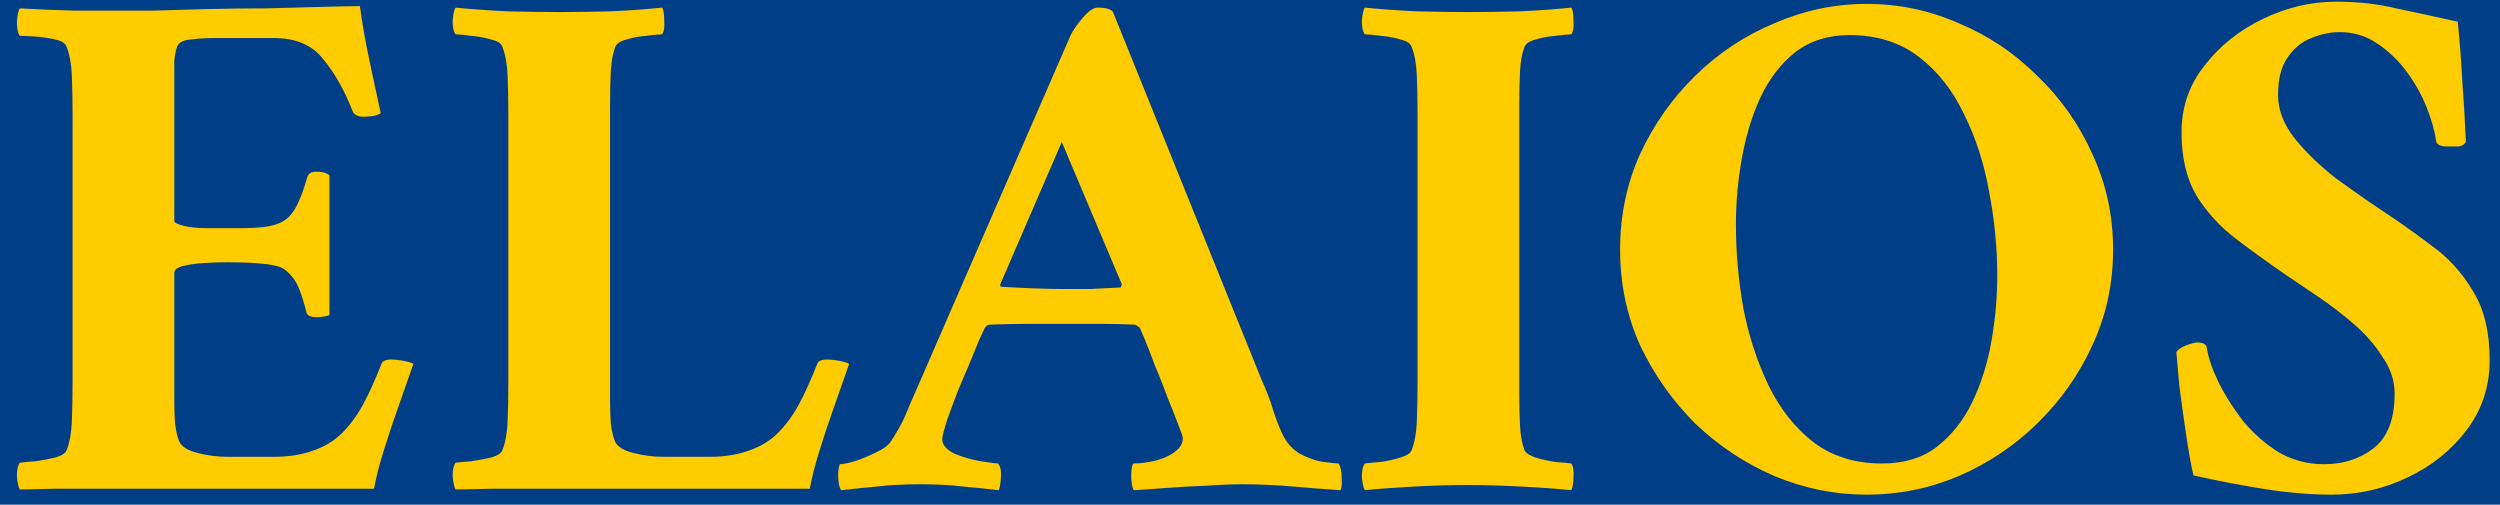 <svg width="431" height="87" viewBox="0 0 431 87" fill="none" xmlns="http://www.w3.org/2000/svg">
<g clip-path="url(#clip0_54_2)">
<rect width="431" height="87" fill="#003F88"/>
<path d="M21.343 1.824C22.367 1.824 24.16 1.824 26.72 1.824C29.365 1.739 32.352 1.653 35.679 1.568C39.093 1.483 42.549 1.44 46.047 1.44C49.546 1.355 52.703 1.269 55.52 1.184C58.421 1.099 60.597 1.056 62.047 1.056C62.474 4.213 63.029 7.371 63.712 10.528C64.394 13.685 65.034 16.672 65.632 19.488C65.461 19.659 65.034 19.829 64.352 20C63.669 20.085 63.114 20.128 62.688 20.128C61.663 20.128 61.023 19.787 60.767 19.104C59.402 15.605 57.738 12.661 55.776 10.272C53.898 7.797 51.039 6.56 47.2 6.56H36.831C35.466 6.56 34.144 6.645 32.864 6.816C31.669 6.901 30.901 7.285 30.559 7.968C30.303 8.651 30.133 9.504 30.047 10.528C30.047 11.552 30.047 12.747 30.047 14.112C30.047 14.368 30.047 14.624 30.047 14.88C30.047 15.136 30.047 15.392 30.047 15.648V38.048C30.047 38.389 30.602 38.688 31.712 38.944C32.821 39.2 34.058 39.328 35.423 39.328H41.952C44.426 39.328 46.303 39.115 47.584 38.688C48.949 38.261 50.016 37.408 50.783 36.128C51.551 34.848 52.277 33.013 52.959 30.624C53.13 29.941 53.642 29.6 54.495 29.6C55.605 29.6 56.373 29.813 56.8 30.24V54.304C56.714 54.389 56.416 54.475 55.904 54.56C55.477 54.645 55.05 54.688 54.623 54.688C53.514 54.688 52.917 54.389 52.831 53.792C52.063 50.805 51.295 48.843 50.528 47.904C49.76 46.965 49.077 46.368 48.48 46.112C47.029 45.515 43.871 45.216 39.008 45.216C37.898 45.216 36.618 45.259 35.167 45.344C33.802 45.429 32.608 45.6 31.584 45.856C30.559 46.112 30.047 46.496 30.047 47.008V66.336C30.047 66.336 30.047 66.421 30.047 66.592C30.047 67.019 30.047 67.872 30.047 69.152C30.047 70.347 30.09 71.627 30.175 72.992C30.346 74.357 30.602 75.424 30.944 76.192C31.37 77.045 32.437 77.685 34.144 78.112C35.85 78.539 37.514 78.752 39.136 78.752H47.328C49.717 78.752 51.893 78.411 53.855 77.728C55.904 77.045 57.61 76.021 58.975 74.656C60.341 73.291 61.535 71.669 62.559 69.792C63.584 67.915 64.65 65.568 65.76 62.752C65.93 62.24 66.485 61.984 67.424 61.984C68.106 61.984 68.874 62.069 69.728 62.24C70.581 62.411 71.093 62.581 71.263 62.752C70.496 64.971 69.642 67.403 68.704 70.048C67.765 72.693 66.912 75.253 66.144 77.728C65.376 80.203 64.821 82.379 64.48 84.256C63.626 84.256 61.663 84.256 58.592 84.256C55.52 84.256 51.807 84.256 47.456 84.256C43.103 84.256 38.538 84.256 33.76 84.256C29.066 84.256 24.544 84.256 20.192 84.256C15.925 84.256 12.255 84.256 9.184 84.256C6.197 84.341 4.277 84.384 3.424 84.384C3.167 83.957 2.997 83.189 2.912 82.08C2.912 80.971 3.082 80.203 3.424 79.776C4.021 79.691 4.917 79.605 6.112 79.52C7.306 79.349 8.458 79.136 9.568 78.88C10.677 78.539 11.317 78.112 11.488 77.6C11.999 76.32 12.298 74.699 12.383 72.736C12.469 70.773 12.511 68.469 12.511 65.824V19.872C12.511 17.141 12.469 14.837 12.383 12.96C12.298 10.997 11.999 9.376 11.488 8.096C11.317 7.499 10.677 7.072 9.568 6.816C8.458 6.56 7.306 6.389 6.112 6.304C4.917 6.219 4.021 6.176 3.424 6.176C3.082 5.749 2.912 4.939 2.912 3.744C2.997 2.549 3.167 1.781 3.424 1.44C6.239 1.611 9.269 1.739 12.511 1.824C15.754 1.824 18.698 1.824 21.343 1.824ZM105.173 66.336C105.173 66.336 105.173 66.421 105.173 66.592C105.173 67.019 105.173 67.872 105.173 69.152C105.173 70.347 105.215 71.627 105.301 72.992C105.471 74.357 105.727 75.424 106.069 76.192C106.495 77.045 107.562 77.685 109.269 78.112C110.975 78.539 112.639 78.752 114.261 78.752H122.453C124.842 78.752 127.018 78.411 128.981 77.728C131.029 77.045 132.735 76.021 134.101 74.656C135.466 73.291 136.661 71.669 137.685 69.792C138.709 67.915 139.775 65.568 140.885 62.752C141.055 62.24 141.61 61.984 142.549 61.984C143.231 61.984 143.999 62.069 144.853 62.24C145.706 62.411 146.218 62.581 146.389 62.752C145.621 64.971 144.767 67.403 143.829 70.048C142.89 72.693 142.037 75.253 141.269 77.728C140.501 80.203 139.946 82.379 139.604 84.256H96.469C92.031 84.256 88.148 84.256 84.82 84.256C81.493 84.341 79.402 84.384 78.549 84.384C78.293 83.957 78.122 83.189 78.037 82.08C78.037 80.971 78.207 80.203 78.549 79.776C79.146 79.691 80.042 79.605 81.237 79.52C82.431 79.349 83.583 79.136 84.692 78.88C85.802 78.539 86.442 78.112 86.612 77.6C87.124 76.32 87.423 74.699 87.508 72.736C87.594 70.773 87.636 68.469 87.636 65.824V19.872C87.636 17.141 87.594 14.837 87.508 12.96C87.423 10.997 87.124 9.376 86.612 8.096C86.442 7.499 85.802 7.072 84.692 6.816C83.583 6.475 82.431 6.261 81.237 6.176C80.042 6.005 79.146 5.92 78.549 5.92C78.207 5.493 78.037 4.725 78.037 3.616C78.122 2.421 78.293 1.653 78.549 1.312C81.023 1.568 83.967 1.781 87.38 1.952C90.794 2.037 93.823 2.08 96.469 2.08C99.114 2.08 102.101 2.037 105.429 1.952C108.842 1.781 111.743 1.568 114.133 1.312C114.389 1.653 114.517 2.421 114.517 3.616C114.602 4.725 114.474 5.493 114.133 5.92C113.621 5.92 112.725 6.005 111.444 6.176C110.25 6.261 109.098 6.475 107.989 6.816C106.965 7.072 106.325 7.499 106.069 8.096C105.642 9.205 105.386 10.613 105.301 12.32C105.215 14.027 105.173 15.989 105.173 18.208C105.173 18.464 105.173 18.763 105.173 19.104C105.173 19.36 105.173 19.616 105.173 19.872V66.336ZM157.964 67.232L184.588 6.048C185.014 5.195 185.697 4.213 186.636 3.104C187.66 1.909 188.513 1.312 189.196 1.312C190.646 1.312 191.542 1.568 191.884 2.08L217.484 65.44C218.337 67.317 218.977 68.981 219.404 70.432C219.83 71.797 220.342 73.163 220.94 74.528C221.708 76.235 222.774 77.472 224.14 78.24C225.59 79.008 226.956 79.477 228.236 79.648C229.601 79.819 230.454 79.904 230.796 79.904C231.137 80.501 231.308 81.355 231.308 82.464C231.393 83.573 231.308 84.256 231.052 84.512C228.577 84.341 225.846 84.128 222.86 83.872C219.873 83.616 217.014 83.488 214.284 83.488C212.406 83.488 210.273 83.573 207.884 83.744C205.494 83.829 203.19 83.957 200.972 84.128C198.838 84.299 197.004 84.427 195.468 84.512C195.297 84.256 195.169 83.787 195.084 83.104C194.998 82.336 194.998 81.611 195.084 80.928C195.169 80.245 195.297 79.904 195.468 79.904C196.577 79.904 197.857 79.733 199.308 79.392C200.844 78.965 202.038 78.368 202.892 77.6C203.574 77.003 203.916 76.32 203.916 75.552C203.916 75.296 203.66 74.528 203.148 73.248C202.636 71.883 201.996 70.261 201.228 68.384C200.545 66.507 199.82 64.672 199.052 62.88C198.369 61.003 197.772 59.467 197.26 58.272C196.748 57.077 196.492 56.48 196.492 56.48C196.492 56.48 196.364 56.395 196.108 56.224C195.937 56.053 195.766 55.968 195.596 55.968C193.804 55.883 192.054 55.84 190.348 55.84C188.726 55.84 187.233 55.84 185.868 55.84C185.441 55.84 185.014 55.84 184.588 55.84C184.246 55.84 183.905 55.84 183.564 55.84C181.004 55.84 178.742 55.84 176.78 55.84C174.902 55.84 172.854 55.883 170.636 55.968C170.294 55.968 169.996 56.181 169.74 56.608C169.74 56.608 169.441 57.248 168.844 58.528C168.332 59.808 167.734 61.259 167.052 62.88C166.369 64.501 165.772 65.909 165.26 67.104C164.662 68.64 164.022 70.347 163.34 72.224C162.742 74.101 162.444 75.253 162.444 75.68C162.444 76.704 163.169 77.557 164.62 78.24C166.07 78.837 167.564 79.264 169.1 79.52C170.721 79.776 171.702 79.904 172.044 79.904C172.47 80.331 172.641 81.141 172.556 82.336C172.47 83.531 172.342 84.256 172.172 84.512C170.038 84.256 167.948 84.043 165.9 83.872C163.852 83.616 161.462 83.488 158.732 83.488C155.83 83.488 153.356 83.616 151.308 83.872C149.345 84.043 147.254 84.256 145.035 84.512C144.779 84.256 144.609 83.616 144.523 82.592C144.438 81.568 144.523 80.715 144.779 80.032C145.291 80.032 146.145 79.861 147.34 79.52C148.62 79.093 149.857 78.581 151.052 77.984C152.332 77.387 153.185 76.747 153.612 76.064C154.721 74.357 155.532 72.907 156.044 71.712C156.556 70.432 157.196 68.939 157.964 67.232ZM183.052 24.48L172.428 49.056C172.428 49.056 172.428 49.141 172.428 49.312C172.513 49.397 172.598 49.44 172.684 49.44C173.964 49.525 175.67 49.611 177.804 49.696C179.937 49.781 181.686 49.824 183.052 49.824C185.014 49.824 186.678 49.824 188.044 49.824C189.494 49.739 191.158 49.653 193.036 49.568C193.206 49.568 193.292 49.483 193.292 49.312C193.377 49.141 193.42 49.056 193.42 49.056L183.052 24.48ZM253.219 2.08C255.864 2.08 258.851 2.037 262.179 1.952C265.592 1.781 268.493 1.568 270.883 1.312C271.139 1.653 271.267 2.421 271.267 3.616C271.352 4.725 271.224 5.493 270.883 5.92C270.371 5.92 269.475 6.005 268.194 6.176C267 6.261 265.848 6.475 264.739 6.816C263.715 7.072 263.075 7.499 262.819 8.096C262.392 9.205 262.136 10.613 262.051 12.32C261.965 14.027 261.923 15.989 261.923 18.208C261.923 18.464 261.923 18.763 261.923 19.104C261.923 19.36 261.923 19.616 261.923 19.872V65.824C261.923 66.08 261.923 66.379 261.923 66.72C261.923 66.976 261.923 67.232 261.923 67.488C261.923 69.707 261.965 71.669 262.051 73.376C262.136 75.083 262.392 76.491 262.819 77.6C263.075 78.112 263.715 78.539 264.739 78.88C265.848 79.221 267 79.477 268.194 79.648C269.475 79.733 270.371 79.819 270.883 79.904C271.224 80.331 271.352 81.099 271.267 82.208C271.267 83.317 271.139 84.085 270.883 84.512C268.493 84.256 265.549 84.043 262.051 83.872C258.637 83.701 255.608 83.616 252.963 83.616C250.317 83.616 247.331 83.701 244.003 83.872C240.675 84.043 237.773 84.256 235.299 84.512C235.043 84.085 234.872 83.317 234.786 82.208C234.786 81.099 234.957 80.331 235.299 79.904C235.896 79.819 236.792 79.733 237.987 79.648C239.181 79.477 240.333 79.221 241.443 78.88C242.552 78.539 243.192 78.112 243.363 77.6C243.875 76.32 244.173 74.699 244.259 72.736C244.344 70.773 244.387 68.469 244.387 65.824V19.872C244.387 17.141 244.344 14.837 244.259 12.96C244.173 10.997 243.875 9.376 243.363 8.096C243.192 7.499 242.552 7.072 241.443 6.816C240.333 6.475 239.181 6.261 237.987 6.176C236.792 6.005 235.896 5.92 235.299 5.92C234.957 5.493 234.786 4.725 234.786 3.616C234.872 2.421 235.043 1.653 235.299 1.312C237.773 1.568 240.717 1.781 244.131 1.952C247.544 2.037 250.573 2.08 253.219 2.08ZM321.801 0.672C327.347 0.672 332.638 1.781 337.673 4C342.793 6.133 347.315 9.163 351.241 13.088C355.251 16.928 358.409 21.408 360.713 26.528C363.102 31.648 364.297 37.152 364.297 43.04C364.297 48.928 363.102 54.432 360.713 59.552C358.409 64.587 355.251 69.067 351.241 72.992C347.315 76.832 342.793 79.861 337.673 82.08C332.638 84.213 327.347 85.28 321.801 85.28C316.339 85.28 311.049 84.213 305.929 82.08C300.809 79.861 296.243 76.832 292.233 72.992C288.307 69.067 285.15 64.587 282.76 59.552C280.457 54.432 279.305 48.928 279.305 43.04C279.305 37.152 280.457 31.648 282.76 26.528C285.15 21.408 288.307 16.928 292.233 13.088C296.243 9.163 300.809 6.133 305.929 4C311.049 1.781 316.339 0.672 321.801 0.672ZM318.857 6.048C315.187 6.048 312.073 7.029 309.513 8.992C307.038 10.955 305.033 13.557 303.497 16.8C302.046 19.957 300.979 23.456 300.297 27.296C299.614 31.136 299.273 34.933 299.273 38.688C299.273 43.467 299.699 48.288 300.553 53.152C301.491 57.931 302.942 62.368 304.905 66.464C306.867 70.475 309.427 73.717 312.585 76.192C315.827 78.667 319.795 79.904 324.489 79.904C328.243 79.904 331.358 78.965 333.833 77.088C336.393 75.125 338.441 72.565 339.977 69.408C341.513 66.251 342.622 62.752 343.305 58.912C343.987 55.072 344.329 51.275 344.329 47.52C344.329 42.741 343.859 37.92 342.921 33.056C342.067 28.192 340.617 23.712 338.569 19.616C336.606 15.52 334.003 12.235 330.761 9.76C327.518 7.285 323.55 6.048 318.857 6.048ZM402.721 0.288C406.475 0.288 409.931 0.672 413.089 1.44C416.331 2.123 419.873 2.891 423.713 3.744C424.054 7.072 424.31 10.4 424.481 13.728C424.737 17.056 424.95 20.64 425.121 24.48C424.779 24.992 424.31 25.248 423.713 25.248C423.713 25.248 423.67 25.248 423.585 25.248C423.243 25.248 422.561 25.248 421.537 25.248C420.598 25.163 420.086 24.864 420.001 24.352C419.745 22.56 419.19 20.597 418.337 18.464C417.483 16.331 416.331 14.283 414.881 12.32C413.43 10.357 411.723 8.736 409.761 7.456C407.883 6.176 405.75 5.536 403.361 5.536C401.739 5.536 400.118 5.877 398.497 6.56C396.875 7.157 395.51 8.267 394.401 9.888C393.291 11.424 392.737 13.6 392.737 16.416C392.737 18.976 393.718 21.493 395.681 23.968C397.643 26.357 399.99 28.619 402.721 30.752C405.537 32.8 408.225 34.677 410.785 36.384C413.515 38.176 416.289 40.139 419.105 42.272C422.006 44.32 424.395 46.923 426.273 50.08C428.235 53.152 429.217 57.163 429.217 62.112C429.217 66.635 427.894 70.645 425.249 74.144C422.603 77.643 419.19 80.373 415.009 82.336C410.913 84.299 406.561 85.28 401.953 85.28C398.283 85.28 394.315 84.939 390.049 84.256C385.867 83.573 381.899 82.805 378.145 81.952C377.718 80.075 377.291 77.685 376.865 74.784C376.438 71.883 376.054 69.109 375.713 66.464C375.457 63.733 375.286 61.813 375.201 60.704C375.457 60.277 376.011 59.893 376.865 59.552C377.803 59.211 378.443 59.04 378.785 59.04C379.809 59.04 380.363 59.339 380.449 59.936C380.705 61.643 381.387 63.648 382.497 65.952C383.606 68.171 385.014 70.389 386.721 72.608C388.513 74.741 390.561 76.533 392.865 77.984C395.254 79.349 397.857 80.032 400.673 80.032C403.915 80.032 406.731 79.136 409.121 77.344C411.595 75.467 412.833 72.309 412.833 67.872C412.833 65.653 412.15 63.563 410.785 61.6C409.505 59.552 407.883 57.675 405.921 55.968C403.958 54.261 401.91 52.683 399.777 51.232C397.643 49.781 395.809 48.544 394.273 47.52C391.286 45.472 388.385 43.381 385.569 41.248C382.753 39.115 380.449 36.597 378.657 33.696C376.95 30.795 376.097 27.168 376.097 22.816C376.097 18.464 377.419 14.624 380.065 11.296C382.71 7.883 386.081 5.195 390.177 3.232C394.273 1.269 398.454 0.288 402.721 0.288Z" fill="#FFCC00"/>
</g>
<defs>
<clipPath id="clip0_54_2">
<rect width="431" height="87" fill="white"/>
</clipPath>
</defs>
</svg>

